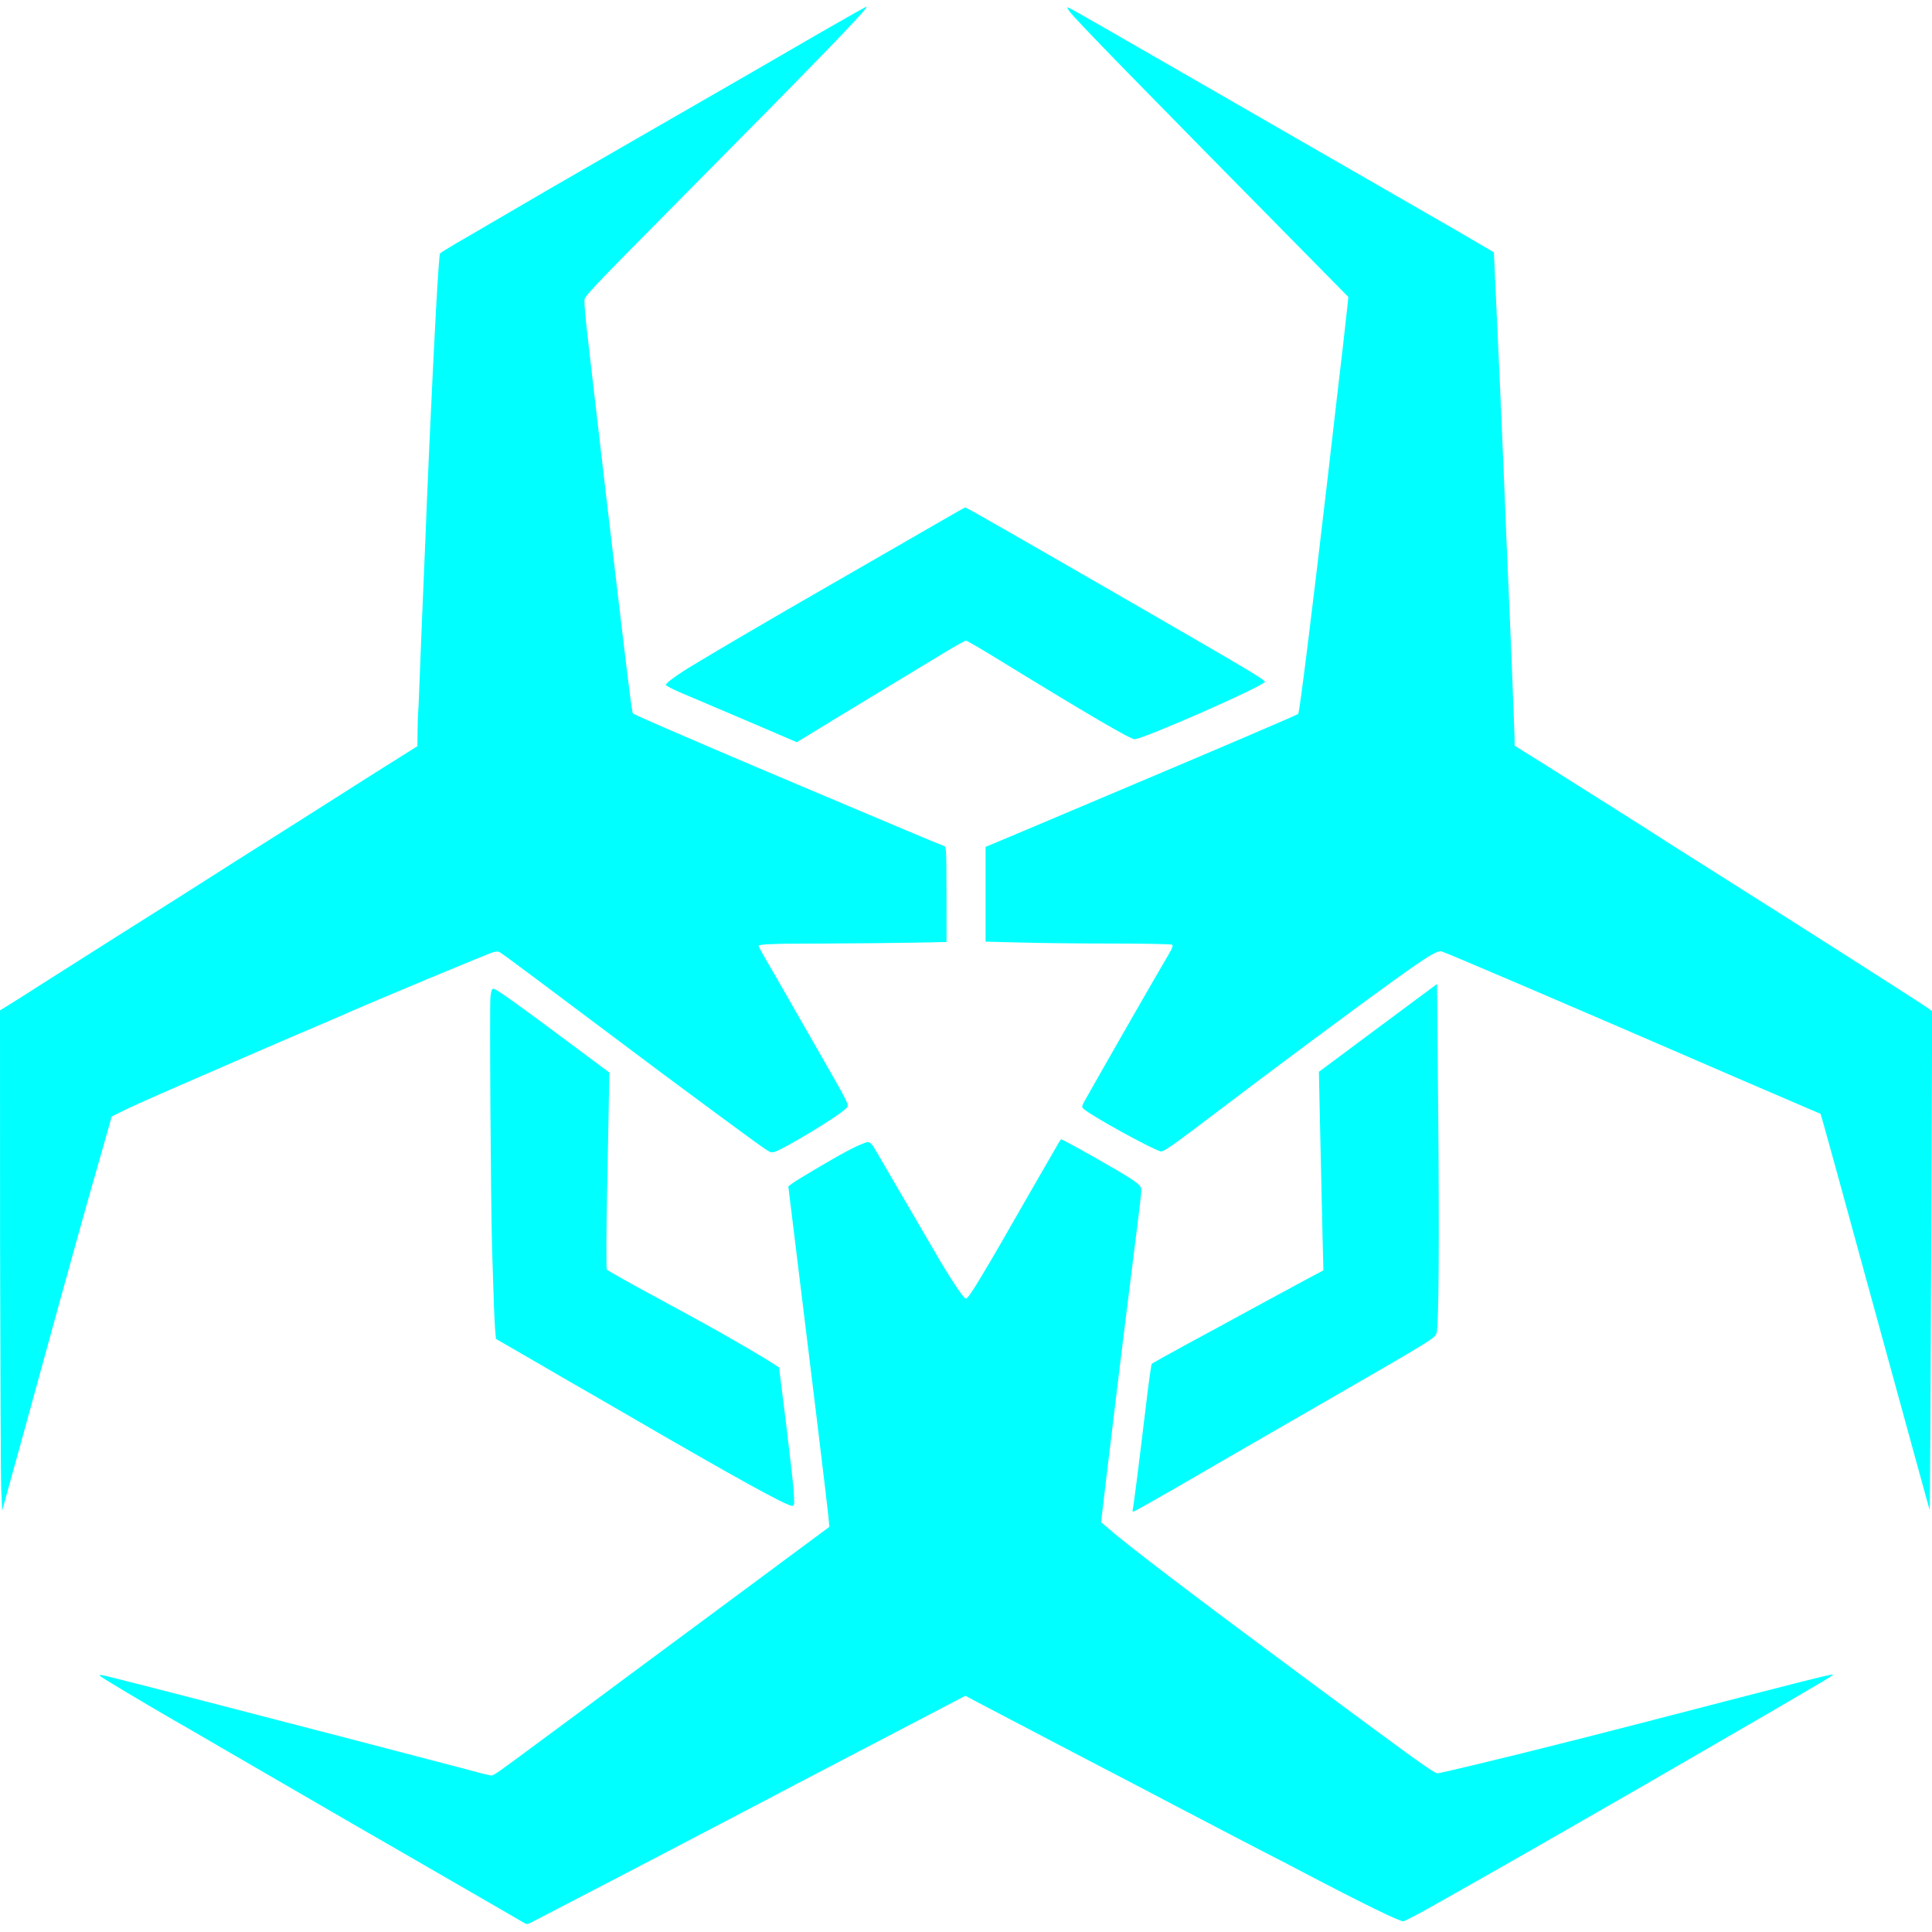 <?xml version="1.0" encoding="UTF-8" standalone="no"?>
<svg
   xmlns:dc="http://purl.org/dc/elements/1.1/"
   xmlns:cc="http://creativecommons.org/ns#"
   xmlns:rdf="http://www.w3.org/1999/02/22-rdf-syntax-ns#"
   xmlns:svg="http://www.w3.org/2000/svg"
   xmlns="http://www.w3.org/2000/svg"
   xmlns:sodipodi="http://sodipodi.sourceforge.net/DTD/sodipodi-0.dtd"
   xmlns:inkscape="http://www.inkscape.org/namespaces/inkscape"
   version="1.0"
   width="1333pt"
   height="1333pt"
   viewBox="0 0 1333 1333"
   preserveAspectRatio="xMidYMid meet"
   id="svg82"
   sodipodi:docname="w.svg"
   inkscape:version="1.0beta2 (unknown)">
  <defs
     id="defs86" />
  <sodipodi:namedview
     pagecolor="#ffffff"
     bordercolor="#666666"
     inkscape:document-rotation="0"
     borderopacity="1"
     objecttolerance="10"
     gridtolerance="10"
     guidetolerance="10"
     inkscape:pageopacity="0"
     inkscape:pageshadow="2"
     inkscape:window-width="2560"
     inkscape:window-height="1016"
     id="namedview84"
     showgrid="false"
     inkscape:zoom="0.45967742"
     inkscape:cx="888.66667"
     inkscape:cy="888.66667"
     inkscape:window-x="1920"
     inkscape:window-y="27"
     inkscape:window-maximized="1"
     inkscape:current-layer="svg82" />
  <g
     transform="translate(0,1333) scale(0.1,-0.1)"
     fill="#000000"
     stroke="none"
     id="g80"
     style="fill:#00ffff">
    <path
       d="M5650 13099 c-179 -104 -395 -229 -480 -278 -85 -49 -254 -146 -375 -216 -121 -70 -308 -178 -415 -239 -549 -316 -665 -383 -1020 -591 -58 -34 -153 -90 -213 -124 -59 -35 -109 -66 -111 -70 -9 -14 -39 -556 -71 -1266 -3 -66 -8 -167 -10 -225 -3 -58 -12 -274 -20 -480 -9 -206 -20 -474 -25 -595 -5 -121 -12 -301 -16 -400 -3 -99 -8 -191 -9 -205 -2 -14 -3 -71 -4 -127 l-1 -101 -122 -77 c-68 -42 -163 -103 -213 -134 -49 -32 -295 -187 -545 -346 -250 -158 -527 -333 -615 -390 -88 -56 -351 -223 -585 -370 -234 -148 -470 -298 -525 -333 -55 -36 -139 -89 -187 -119 l-88 -54 1 -1592 c1 -876 4 -1652 8 -1726 l6 -133 63 228 c35 126 113 407 172 624 278 1013 342 1240 456 1638 35 122 64 225 64 228 0 6 118 61 415 191 290 127 870 378 1015 439 58 25 121 52 140 60 169 77 1073 454 1088 454 12 0 38 -19 586 -430 566 -425 565 -424 937 -699 377 -277 354 -261 382 -261 41 0 463 254 509 307 17 19 12 29 -151 314 -326 571 -443 774 -452 783 -31 33 -14 35 444 36 248 1 522 4 607 6 85 1 174 3 198 4 l42 0 0 329 c0 304 -1 329 -17 334 -10 3 -135 55 -278 115 -143 60 -447 189 -675 285 -477 201 -1010 430 -1121 480 l-76 35 -12 89 c-40 304 -308 2586 -323 2751 -3 31 28 64 632 674 996 1005 1331 1351 1319 1362 -2 2 -150 -82 -329 -185z"
       id="path68"
       style="fill:#00ffff" />
    <path
       d="M7378 13253 c37 -53 451 -477 1731 -1775 l194 -197 -7 -68 c-4 -37 -18 -162 -31 -278 -14 -115 -61 -523 -105 -905 -105 -903 -194 -1620 -203 -1626 -15 -10 -561 -244 -1232 -527 -280 -118 -557 -235 -615 -260 -58 -24 -151 -64 -207 -87 l-103 -43 0 -327 0 -327 242 -6 c133 -4 419 -7 637 -7 218 0 401 -4 408 -8 8 -5 1 -25 -24 -67 -96 -163 -408 -707 -574 -1001 -27 -48 -28 -52 -11 -66 54 -48 458 -271 529 -292 17 -6 81 38 335 231 443 337 1014 761 1298 965 211 151 277 191 305 184 32 -8 876 -369 2085 -893 146 -63 325 -140 398 -171 l133 -57 19 -65 c11 -36 121 -436 245 -890 448 -1633 487 -1775 489 -1778 2 -1 6 772 10 1718 l7 1721 -23 19 c-29 23 -900 579 -1573 1003 -104 66 -212 134 -240 152 -55 37 -589 374 -867 549 l-178 111 0 40 c0 39 -34 887 -45 1120 -3 66 -17 392 -30 725 -14 333 -32 742 -40 910 -8 168 -17 373 -21 457 l-7 152 -66 39 c-74 44 -226 132 -531 307 -113 65 -279 161 -370 213 -91 52 -253 146 -360 207 -107 62 -388 224 -625 360 -751 433 -966 556 -983 562 -12 5 -11 0 6 -24z"
       id="path70"
       style="fill:#00ffff" />
    <path
       d="M6495 9736 c-317 -183 -506 -292 -835 -481 -327 -188 -676 -392 -873 -511 -107 -64 -189 -123 -193 -139 -2 -5 49 -32 114 -59 64 -27 268 -114 454 -193 l336 -144 42 26 c41 26 517 315 700 425 52 31 166 101 254 154 87 53 164 96 170 96 7 0 97 -52 201 -116 652 -400 933 -564 963 -564 59 0 889 365 899 396 3 10 -114 81 -496 302 -119 69 -272 157 -341 197 -795 459 -1224 705 -1230 704 -3 0 -77 -42 -165 -93z"
       id="path72"
       style="fill:#00ffff" />
    <path
       d="M9507 6238 l-407 -303 5 -250 c7 -321 13 -591 20 -885 l6 -235 -93 -49 c-51 -27 -217 -117 -368 -199 -151 -83 -374 -204 -495 -269 -121 -66 -223 -123 -228 -127 -4 -4 -23 -140 -42 -302 -50 -416 -85 -692 -90 -706 -2 -7 0 -13 5 -13 4 0 134 73 287 161 291 169 419 243 898 519 902 520 896 516 907 555 15 54 19 624 11 1523 l-8 883 -408 -303z"
       id="path74"
       style="fill:#00ffff" />
    <path
       d="M3384 6453 c-7 -56 2 -1398 11 -1733 11 -371 16 -498 21 -561 l6 -67 187 -108 c102 -59 254 -147 336 -195 83 -47 238 -137 345 -199 778 -452 1136 -650 1176 -650 15 0 16 11 10 103 -4 56 -29 271 -54 477 l-47 375 -55 36 c-57 37 -332 197 -455 264 -38 21 -115 63 -170 93 -55 30 -134 73 -175 95 -142 76 -325 179 -333 187 -5 4 -4 254 2 556 6 302 12 606 13 676 l2 128 -266 198 c-336 251 -507 374 -529 379 -14 4 -19 -5 -25 -54z"
       id="path76"
       style="fill:#00ffff" />
    <path
       d="M7306 5448 c-8 -13 -85 -147 -172 -298 -361 -632 -450 -780 -470 -780 -16 0 -112 145 -233 355 -51 88 -110 189 -131 225 -21 36 -85 146 -143 245 -57 99 -114 197 -127 218 -15 24 -29 37 -43 37 -12 0 -62 -21 -112 -46 -89 -44 -368 -209 -413 -242 l-23 -18 30 -244 c116 -939 240 -1961 247 -2035 l6 -70 -204 -151 c-111 -83 -293 -218 -403 -299 -299 -222 -305 -226 -790 -585 -247 -184 -517 -384 -600 -445 -291 -216 -318 -235 -334 -235 -9 0 -48 9 -86 19 -39 11 -194 52 -345 91 -151 39 -340 89 -420 110 -672 175 -1707 443 -1799 464 -51 12 -61 12 -50 2 11 -11 293 -180 494 -296 22 -12 177 -102 345 -200 559 -325 1135 -658 1720 -995 179 -103 339 -196 356 -206 29 -18 32 -18 65 0 19 10 115 60 214 111 233 120 615 320 730 380 50 26 236 124 415 217 179 94 377 197 440 231 63 33 357 186 653 341 l538 281 82 -44 c45 -24 282 -148 527 -276 245 -128 491 -257 548 -286 239 -126 318 -167 527 -276 121 -64 297 -155 390 -203 94 -48 211 -109 260 -135 418 -219 668 -341 688 -336 12 3 90 43 172 89 135 75 758 429 845 480 33 19 106 60 665 382 132 76 319 184 415 240 96 56 207 120 245 142 85 48 392 228 528 308 54 31 96 59 94 61 -6 6 -211 -46 -1317 -333 -594 -154 -1181 -299 -1407 -348 -22 -5 -98 49 -889 635 -791 586 -1255 938 -1398 1064 l-39 34 37 313 c43 361 126 1042 192 1564 55 440 53 416 42 438 -5 10 -39 38 -76 61 -67 43 -349 204 -429 245 l-42 21 -15 -22z"
       id="path78"
       style="fill:#00ffff" />
  </g>
  <path
     transform="scale(0.75)"
     inkscape:connector-curvature="0"
     id="path144"
     d="M 1.671,1308.309 C 0.876,1267.628 0.27,1165.818 0.326,1082.063 L 0.428,929.782 112.902,858.791 C 174.762,819.746 261.154,765.131 304.884,737.425 l 79.508,-50.374 4.917,-122.284 c 5.189,-129.043 12.331,-281.443 14.663,-312.859 l 1.389,-18.716 38.141,-22.303 C 557.303,144.345 790.586,10.619 791.419,11.452 c 1.074,1.074 -59.136,63.065 -174.606,179.769 -42.026,42.475 -77.427,79.186 -78.669,81.579 -1.666,3.21 1.102,33.149 10.561,114.211 23.494,201.339 31.818,267.913 33.738,269.832 1.687,1.687 155.448,67.739 250.235,107.495 27.256,11.432 35.442,15.793 36.409,19.394 0.686,2.556 1.26,21.866 1.277,42.913 l 0.03,38.267 -50.579,1.43 c -27.818,0.787 -66.429,1.432 -85.801,1.435 -19.372,0.002 -35.685,0.753 -36.25,1.668 -0.565,0.914 11.446,23.185 26.691,49.491 15.245,26.306 33.918,58.906 41.496,72.446 l 13.778,24.617 -5.246,5.124 c -5.774,5.64 -39.647,26.613 -55.134,34.137 l -9.829,4.776 -10.387,-7.364 c -5.713,-4.05 -59.824,-44.19 -120.247,-89.199 -60.423,-45.009 -112.567,-83.606 -115.875,-85.771 -6.006,-3.93 -6.067,-3.916 -36.982,8.609 -28.83,11.68 -141.707,59.867 -245.049,104.61 -24.419,10.572 -52.278,23.168 -61.908,27.99 l -17.511,8.767 -8.282,29.368 c -4.555,16.153 -26.4,94.958 -48.546,175.123 -22.145,80.165 -40.568,146.733 -40.939,147.93 -0.371,1.196 -1.326,-31.109 -2.121,-71.79 z"
     style="fill:#00ffff;stroke-width:2.175" />
</svg>
